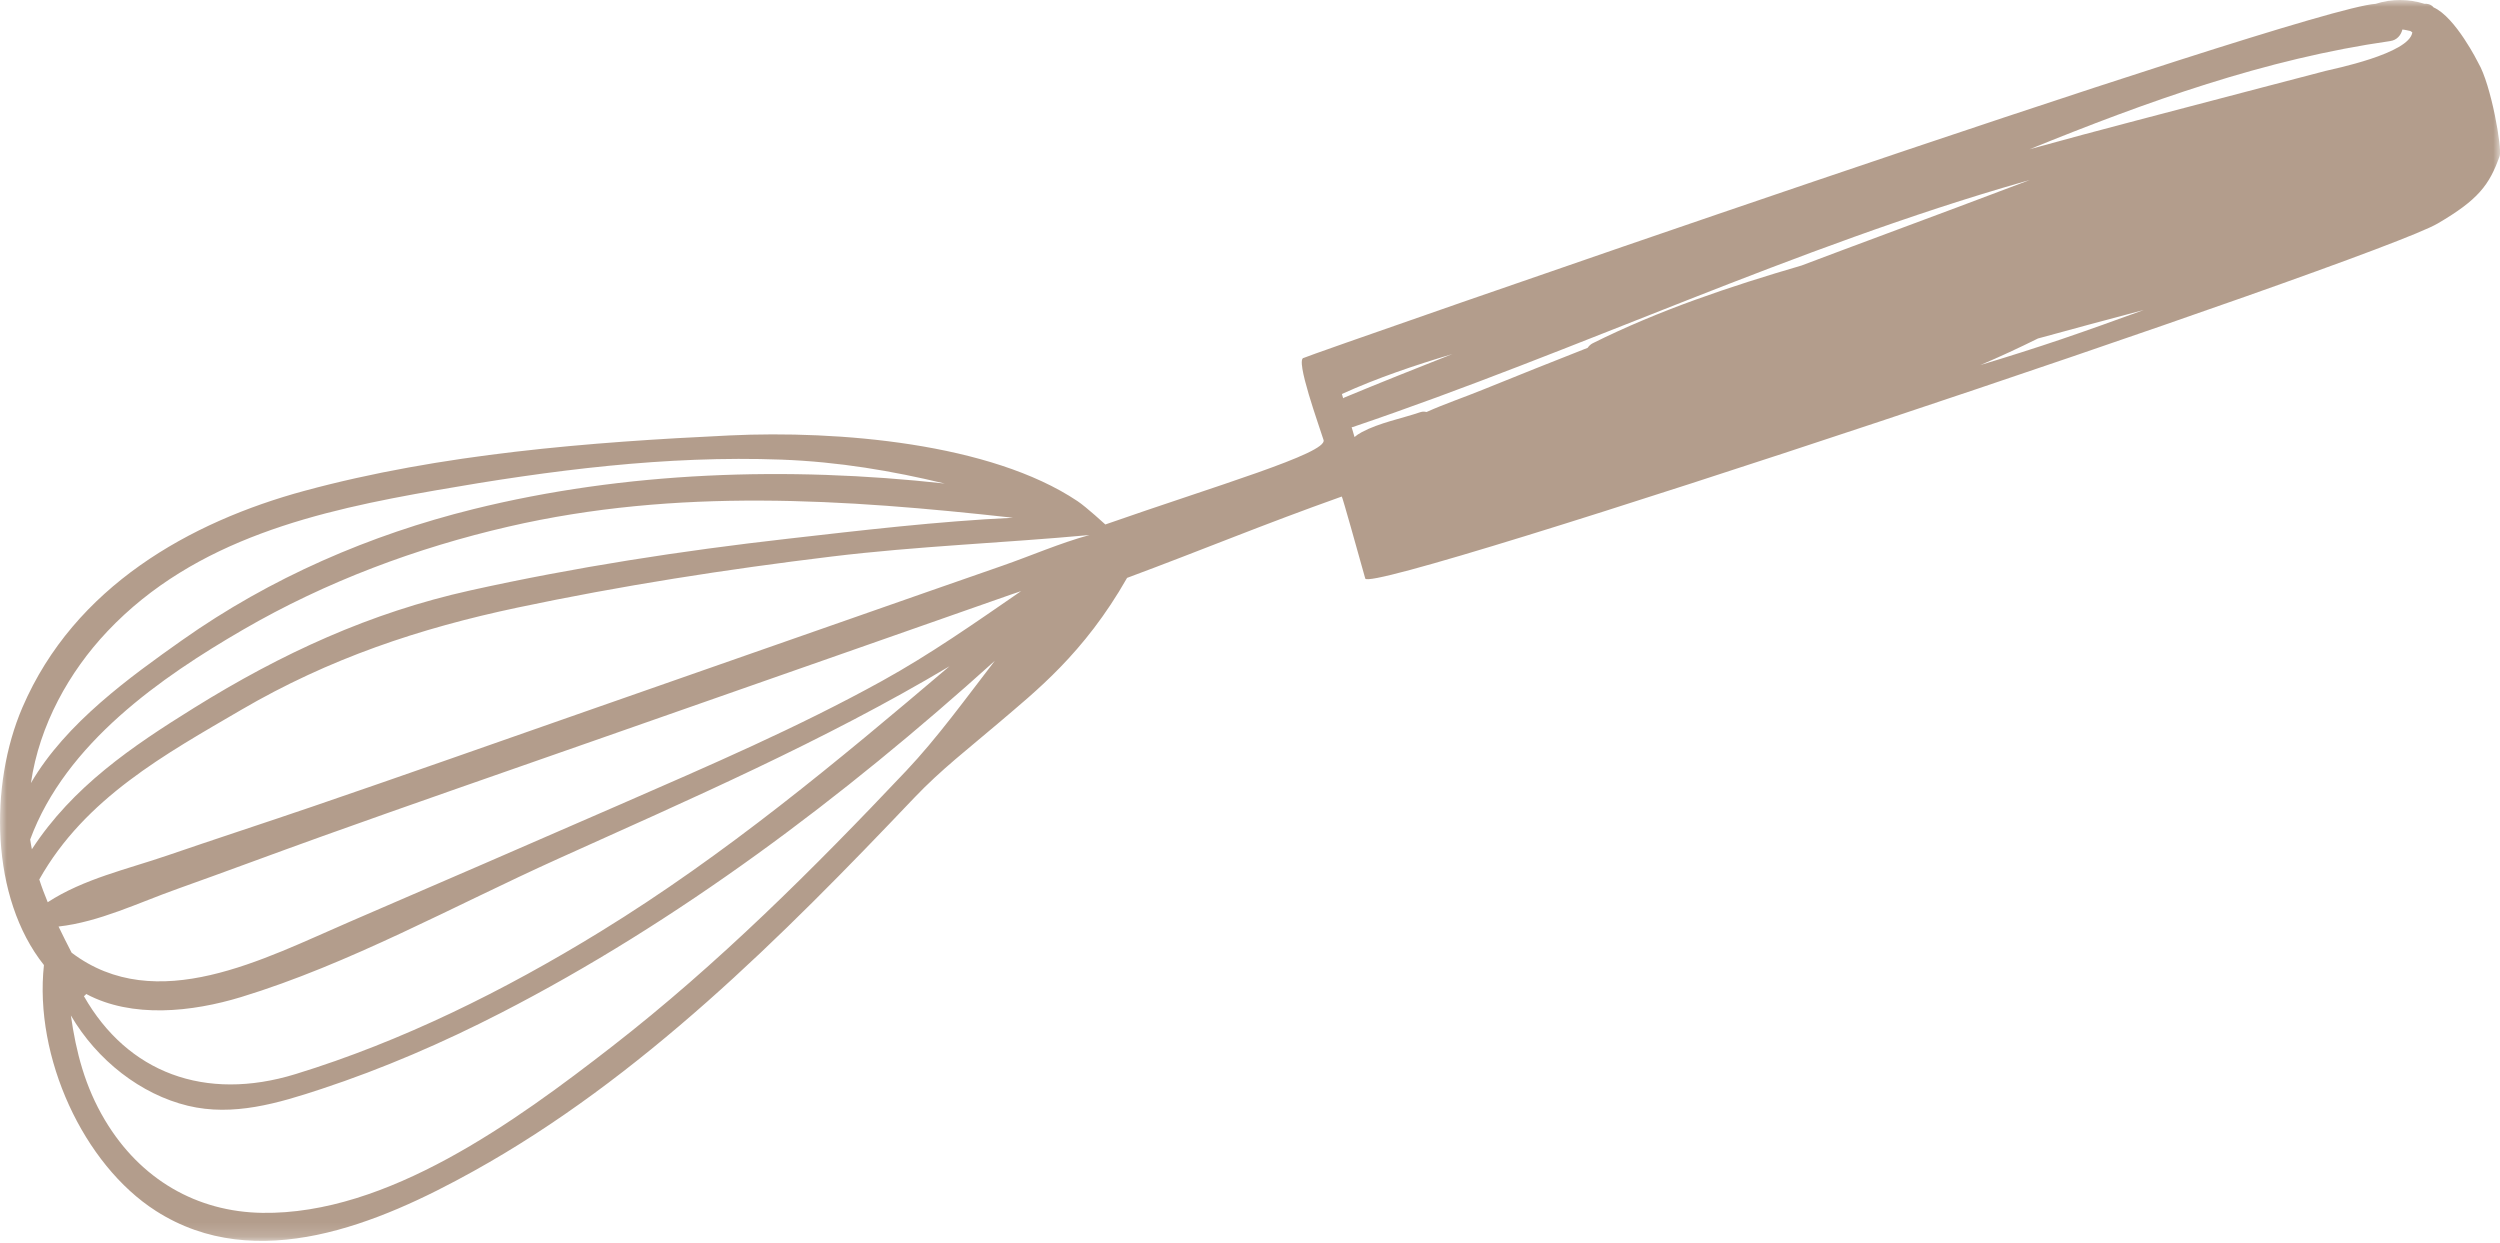 <svg width="183" height="91" viewBox="0 0 183 91" fill="none" xmlns="http://www.w3.org/2000/svg">
<g opacity="0.5">
<mask id="mask0_13_194" style="mask-type:luminance" maskUnits="userSpaceOnUse" x="0" y="0" width="184" height="91">
<path d="M6.10352e-05 -7.62939e-06H183.006V90.835H6.10352e-05V-7.62939e-06Z" fill="white"/>
</mask>
<g mask="url(#mask0_13_194)">
<path d="M5.188 74.333C7.109 77.621 10.315 80.113 13.758 80.943C17.078 81.742 20.361 80.758 23.531 79.711C28.038 78.224 32.422 76.326 36.679 74.139C49.577 67.511 61.705 58.402 72.821 48.371C70.672 51.16 68.603 54.024 66.33 56.428C59.565 63.586 52.527 70.603 44.833 76.579C37.693 82.124 28.346 88.921 19.197 88.781C14.428 88.709 10.284 86.355 7.682 81.993C6.21 79.528 5.567 76.992 5.188 74.333ZM6.31 72.76C9.678 74.563 14.076 74.074 17.653 72.984C25.571 70.569 33.251 66.294 40.836 62.871C50.464 58.524 60.308 54.248 69.5 48.772C61.307 55.73 53.078 62.589 43.938 68.201C36.902 72.521 29.431 76.227 21.635 78.623C14.996 80.664 9.326 78.517 6.143 72.92C6.206 72.877 6.264 72.828 6.31 72.76ZM74.748 43.268C71.413 45.566 68.095 47.897 64.565 49.844C58.366 53.268 51.898 56.048 45.451 58.865C38.842 61.747 32.228 64.615 25.611 67.468C19.353 70.165 11.437 74.43 5.242 69.736C4.913 69.095 4.59 68.459 4.286 67.822C7.263 67.488 10.136 66.082 12.973 65.071C16.529 63.805 20.065 62.476 23.621 61.203C30.224 58.838 36.846 56.545 43.461 54.227L63.307 47.274C66.869 46.026 70.433 44.78 73.993 43.525C74.24 43.437 74.494 43.354 74.748 43.268ZM73.364 41.415C69.8 42.652 66.238 43.902 62.675 45.148C56.057 47.461 49.442 49.777 42.826 52.09C36.209 54.403 29.599 56.741 22.969 59.009C19.399 60.23 15.812 61.397 12.242 62.623C9.337 63.62 6.12 64.331 3.493 66.042C3.269 65.493 3.056 64.94 2.875 64.378C6.222 58.418 12.128 55.193 17.63 51.977C24.095 48.199 30.705 45.992 37.886 44.475C45.48 42.869 53.157 41.677 60.843 40.743C67.129 39.978 73.453 39.747 79.746 39.165C77.585 39.754 75.466 40.684 73.364 41.415ZM74.149 37.899C68.626 38.161 63.074 38.82 57.656 39.436C49.885 40.318 42.095 41.517 34.437 43.216C27.101 44.846 20.64 47.813 14.174 51.835C9.674 54.633 5.317 57.583 2.334 62.164C2.292 61.927 2.24 61.695 2.209 61.453C4.811 54.394 11.835 49.549 17.803 46.087C23.879 42.562 30.492 40.102 37.227 38.547C49.569 35.701 61.819 36.536 74.149 37.899ZM69.155 35.396C57.616 34.121 45.765 34.516 34.651 37.269C27.105 39.138 19.803 42.284 13.308 46.877C9.574 49.519 4.826 52.911 2.263 57.321C2.881 53.081 5.057 49.179 7.863 46.213C14.293 39.413 23.386 37.378 31.947 35.884C40.289 34.426 48.751 33.331 57.212 33.645C61.386 33.803 65.302 34.466 69.155 35.396ZM99.151 31.991C99.079 31.751 99.012 31.51 98.941 31.271C98.966 31.264 98.989 31.271 99.016 31.262C115.496 25.676 131.432 18.077 148.143 13.3C148.285 13.259 148.428 13.221 148.57 13.18C144.977 14.53 141.398 15.888 137.837 17.202C135.847 17.935 133.863 18.689 131.877 19.434C126.619 20.971 121.419 22.717 116.589 25.125C116.421 25.209 116.306 25.331 116.215 25.462C113.646 26.475 111.079 27.495 108.519 28.535C107.139 29.097 105.744 29.565 104.42 30.16C104.283 30.124 104.133 30.115 103.96 30.174C102.594 30.639 100.967 30.946 99.688 31.63C99.47 31.745 99.299 31.862 99.151 31.991ZM144.966 26.721C146.392 26.116 147.793 25.462 149.178 24.778C151.659 24.096 154.149 23.426 156.642 22.765C156.734 22.74 156.828 22.715 156.921 22.692C154.929 23.419 152.933 24.135 150.928 24.819C148.951 25.491 146.959 26.118 144.966 26.721ZM148.566 10.925C157.142 7.443 165.812 4.311 174.969 3.006C175.46 2.936 175.754 2.573 175.854 2.162C176.056 2.178 176.247 2.234 176.443 2.271C176.491 2.3 176.535 2.338 176.582 2.37C176.37 3.934 170.704 5.069 170.223 5.193C168.691 5.59 167.161 5.99 165.629 6.394C162.567 7.197 159.503 8.001 156.44 8.806C153.809 9.497 151.184 10.197 148.566 10.925ZM98.227 28.84C100.84 27.655 103.558 26.741 106.31 25.918C103.656 26.965 101.006 28.019 98.377 29.113C98.352 29.125 98.342 29.143 98.319 29.154C98.285 29.05 98.258 28.944 98.227 28.84ZM11.41 88.639C18.781 93.358 27.753 89.567 34.668 85.726C46.902 78.937 57.221 68.599 66.919 58.402C68.882 56.337 70.933 54.767 73.083 52.932C75.768 50.634 79.332 47.874 82.502 42.302C88.233 40.169 92.365 38.429 98.219 36.346C98.26 36.351 99.407 40.445 99.936 42.347C100.3 43.667 174.03 18.98 178.441 16.358C181.408 14.624 182.224 13.541 182.977 11.417C183.167 10.887 182.355 6.195 181.41 4.604C181.406 4.593 179.747 1.253 178.14 0.542C178.027 0.402 177.861 0.3 177.632 0.28C177.575 0.278 177.519 0.28 177.465 0.276C176.316 -0.083 175.086 -0.101 173.889 0.282C168.493 0.61 95.552 26.064 95.442 26.195C94.755 26.215 96.603 31.284 96.885 32.21C97.178 33.173 89.022 35.55 80.91 38.391C80.91 38.391 79.536 37.127 78.87 36.68C72.498 32.419 61.311 31.499 53.422 31.873C43.113 32.361 32.301 33.212 22.278 35.931C13.914 38.201 5.45 42.925 1.639 51.79C-0.795 57.448 -0.71 65.703 3.216 70.643C2.484 77.387 6.112 85.247 11.41 88.639Z" fill="#683C1A"/>
</g>
</g>
</svg>
